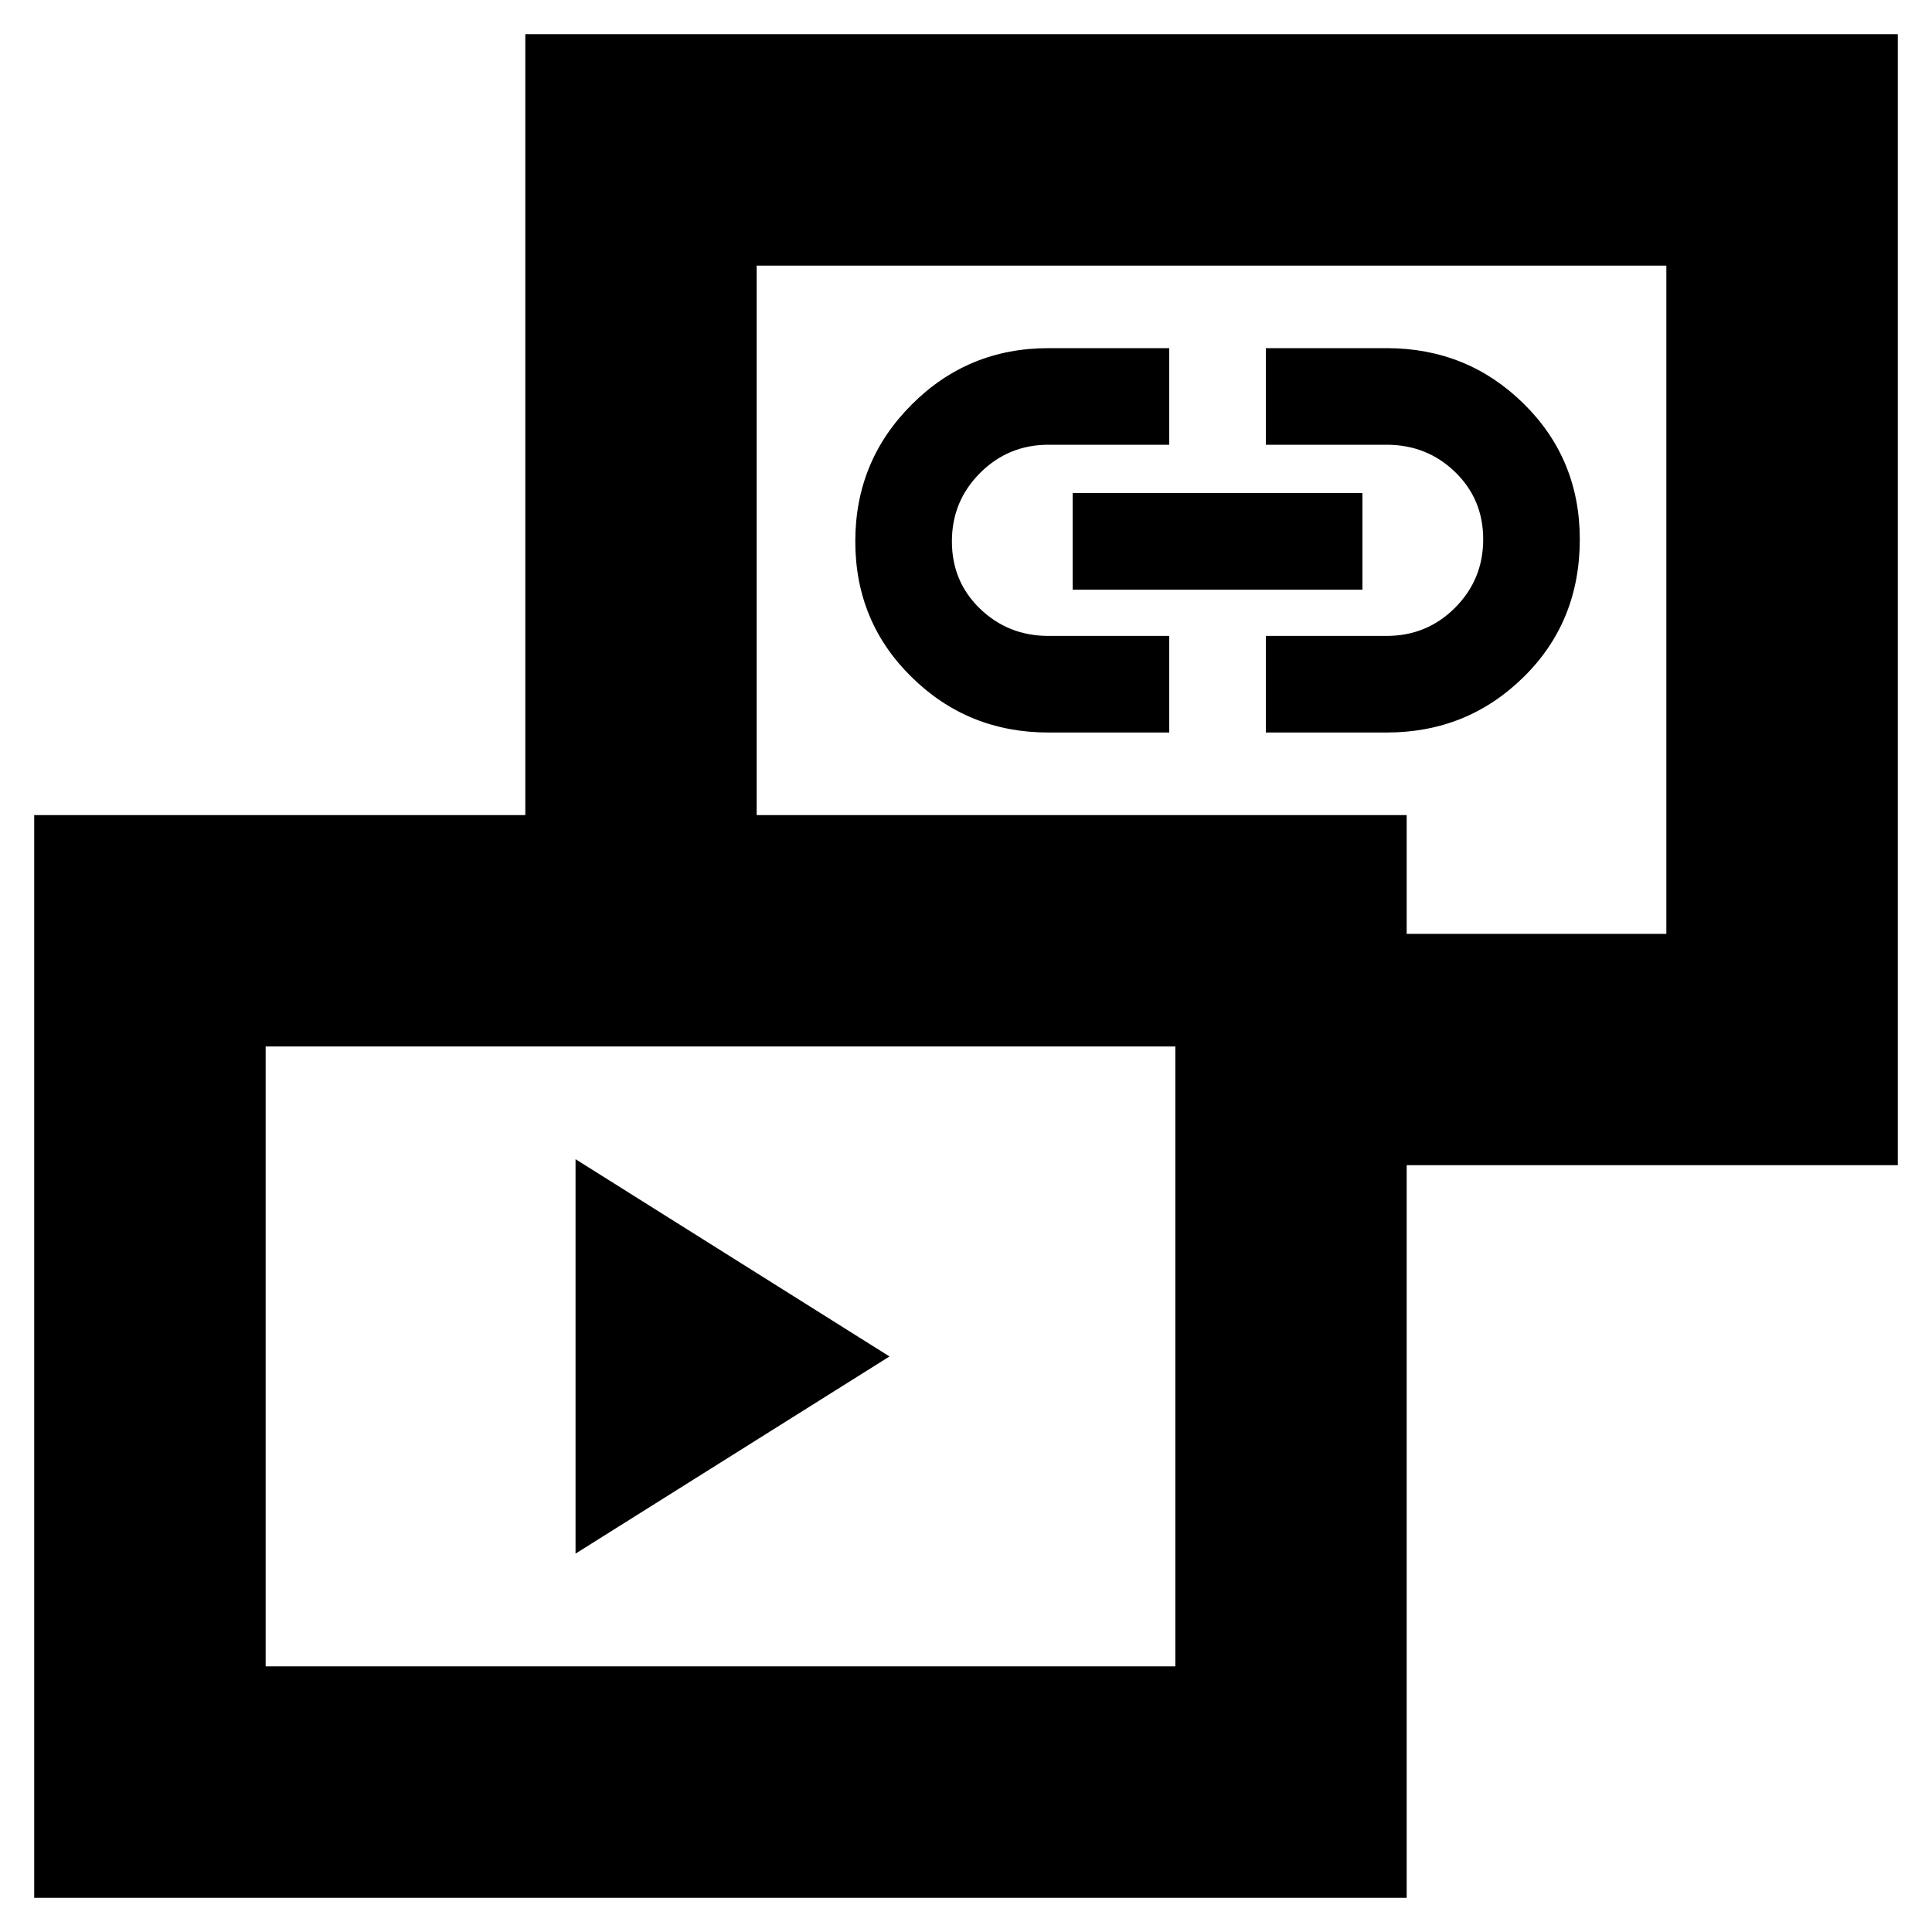 <svg xmlns="http://www.w3.org/2000/svg" height="20" width="20"><path d="M5.958 16.083V12l3.25 2.042Zm4.896-8.5q-.833 0-1.416-.573-.584-.572-.584-1.406 0-.833.584-1.416.583-.584 1.416-.584h1.25v1h-1.25q-.416 0-.708.292t-.292.708q0 .417.292.698.292.281.708.281h1.25v1Zm2.25 0v-1h1.25q.417 0 .708-.291.292-.292.292-.709 0-.416-.292-.698-.291-.281-.708-.281h-1.25v-1h1.25q.834 0 1.417.573.583.573.583 1.406 0 .855-.583 1.427-.583.573-1.417.573Zm-2-1.479v-1h3v1Zm2.104 5.958V9.667h4.042V2.75H7.833v6.917H5.438V.354h14.208v11.708ZM.354 19.646V8.438h14.208v11.208ZM2.75 17.25h9.417v-6.417H2.75Zm9.792-11.042Zm-5.084 7.834Z"/></svg>